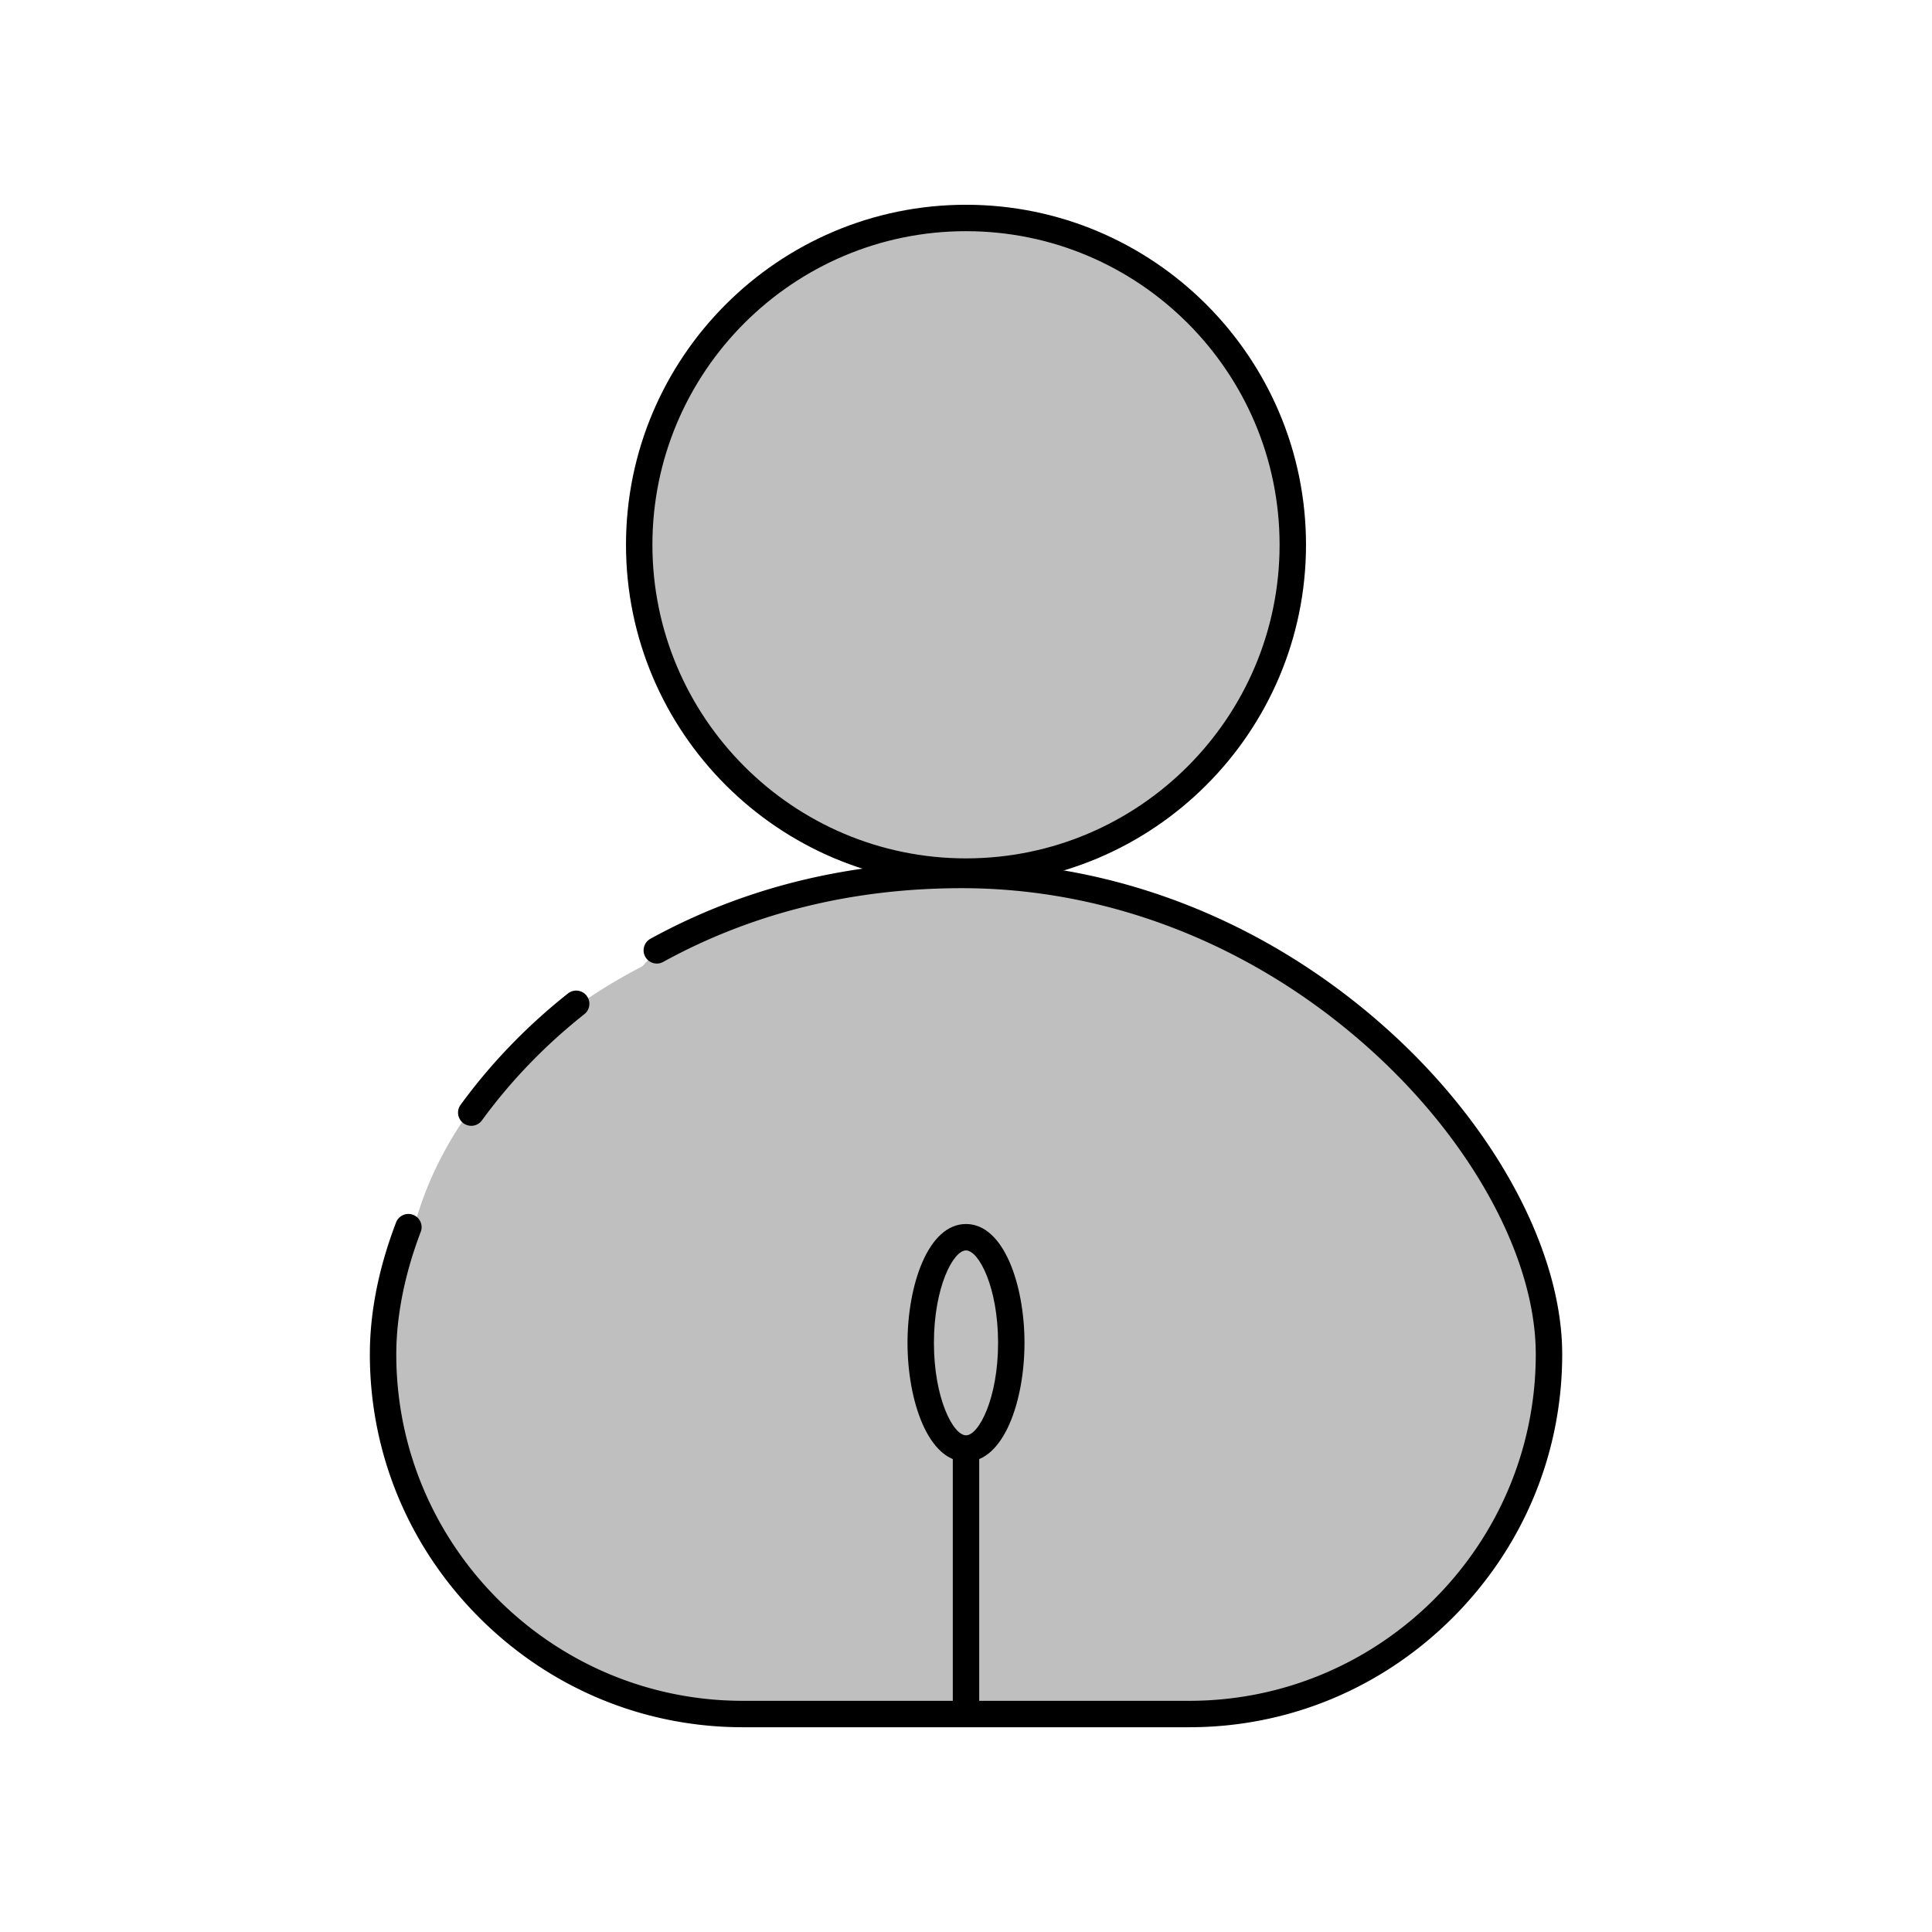 <?xml version="1.0" standalone="no"?><!DOCTYPE svg PUBLIC "-//W3C//DTD SVG 1.1//EN" "http://www.w3.org/Graphics/SVG/1.1/DTD/svg11.dtd"><svg t="1665975003728" class="icon" viewBox="0 0 1024 1024" version="1.1" xmlns="http://www.w3.org/2000/svg" p-id="2835" xmlns:xlink="http://www.w3.org/1999/xlink" width="200" height="200"><path d="M512 288.74m-173.21 0a173.21 173.21 0 1 0 346.42 0 173.21 173.21 0 1 0-346.42 0Z" fill="#bfbfbf" p-id="2836" data-spm-anchor-id="a313x.7781069.0.i2" class="selected"></path><path d="M512 468.96c-99.37 0-180.21-80.84-180.21-180.21S412.63 108.53 512 108.53s180.21 80.84 180.21 180.21S611.37 468.96 512 468.96z m0-346.43c-91.65 0-166.21 74.56-166.21 166.21S420.35 454.96 512 454.96s166.21-74.56 166.21-166.21S603.65 122.53 512 122.53z" p-id="2837"></path><path d="M213.76 693.75a291 220 0 1 0 582 0 291 220 0 1 0-582 0Z" fill="#bfbfbf" p-id="2838" data-spm-anchor-id="a313x.7781069.0.i3" class="selected"></path><path d="M249.78 589.7c15.07-20.66 33.67-40.3 55.61-57.67" fill="#31D3FF" p-id="2839"></path><path d="M249.77 596.7a7.01 7.01 0 0 1-4.12-1.34c-3.12-2.28-3.81-6.66-1.53-9.78 16.02-21.95 35.17-41.82 56.92-59.03a6.996 6.996 0 0 1 9.83 1.14 6.996 6.996 0 0 1-1.14 9.83c-20.76 16.43-39.02 35.37-54.3 56.3a6.962 6.962 0 0 1-5.66 2.88z" p-id="2840"></path><path d="M348.11 503.7c44.57-24.48 98.76-39.95 161.65-39.95 176.07 0 311.22 149.21 311.22 254.07 0 104.86-85.79 190.65-190.65 190.65H393.68c-104.86 0-190.65-85.79-190.65-190.65 0-21.19 4.55-44.19 13.42-67.4" fill="#bfbfbf" p-id="2841" data-spm-anchor-id="a313x.7781069.0.i1" class=""></path><path d="M630.32 915.47H393.68c-52.58 0-102.16-20.62-139.6-58.05-37.44-37.44-58.05-87.01-58.05-139.6 0-22.28 4.67-45.8 13.89-69.9a7.004 7.004 0 0 1 9.04-4.04 7.004 7.004 0 0 1 4.04 9.04c-8.48 22.18-12.96 44.63-12.96 64.9 0 101.27 82.39 183.65 183.65 183.65h236.65c101.27 0 183.65-82.38 183.65-183.65 0-50.77-33.44-112.53-87.27-161.16-61.32-55.4-138.36-85.91-216.94-85.91-57.8 0-111.05 13.15-158.28 39.09-3.39 1.86-7.64 0.62-9.51-2.77-1.86-3.39-0.62-7.64 2.77-9.51 49.31-27.08 104.83-40.81 165.02-40.81 82.06 0 162.43 31.79 226.33 89.52C792.79 597.48 828 663.21 828 717.82c0 52.58-20.62 102.16-58.05 139.6-37.47 37.43-87.04 58.05-139.63 58.05z" p-id="2842"></path><path d="M512 774.75c-20.14 0-31-32.46-31-63s10.86-63 31-63c20.13 0 31 32.46 31 63s-10.86 63-31 63z m0-112c-6.77 0-17 19.54-17 49s10.23 49 17 49 17-19.54 17-49-10.23-49-17-49z" p-id="2843"></path><path d="M505 767.25h14v141.22h-14z" p-id="2844"></path></svg>